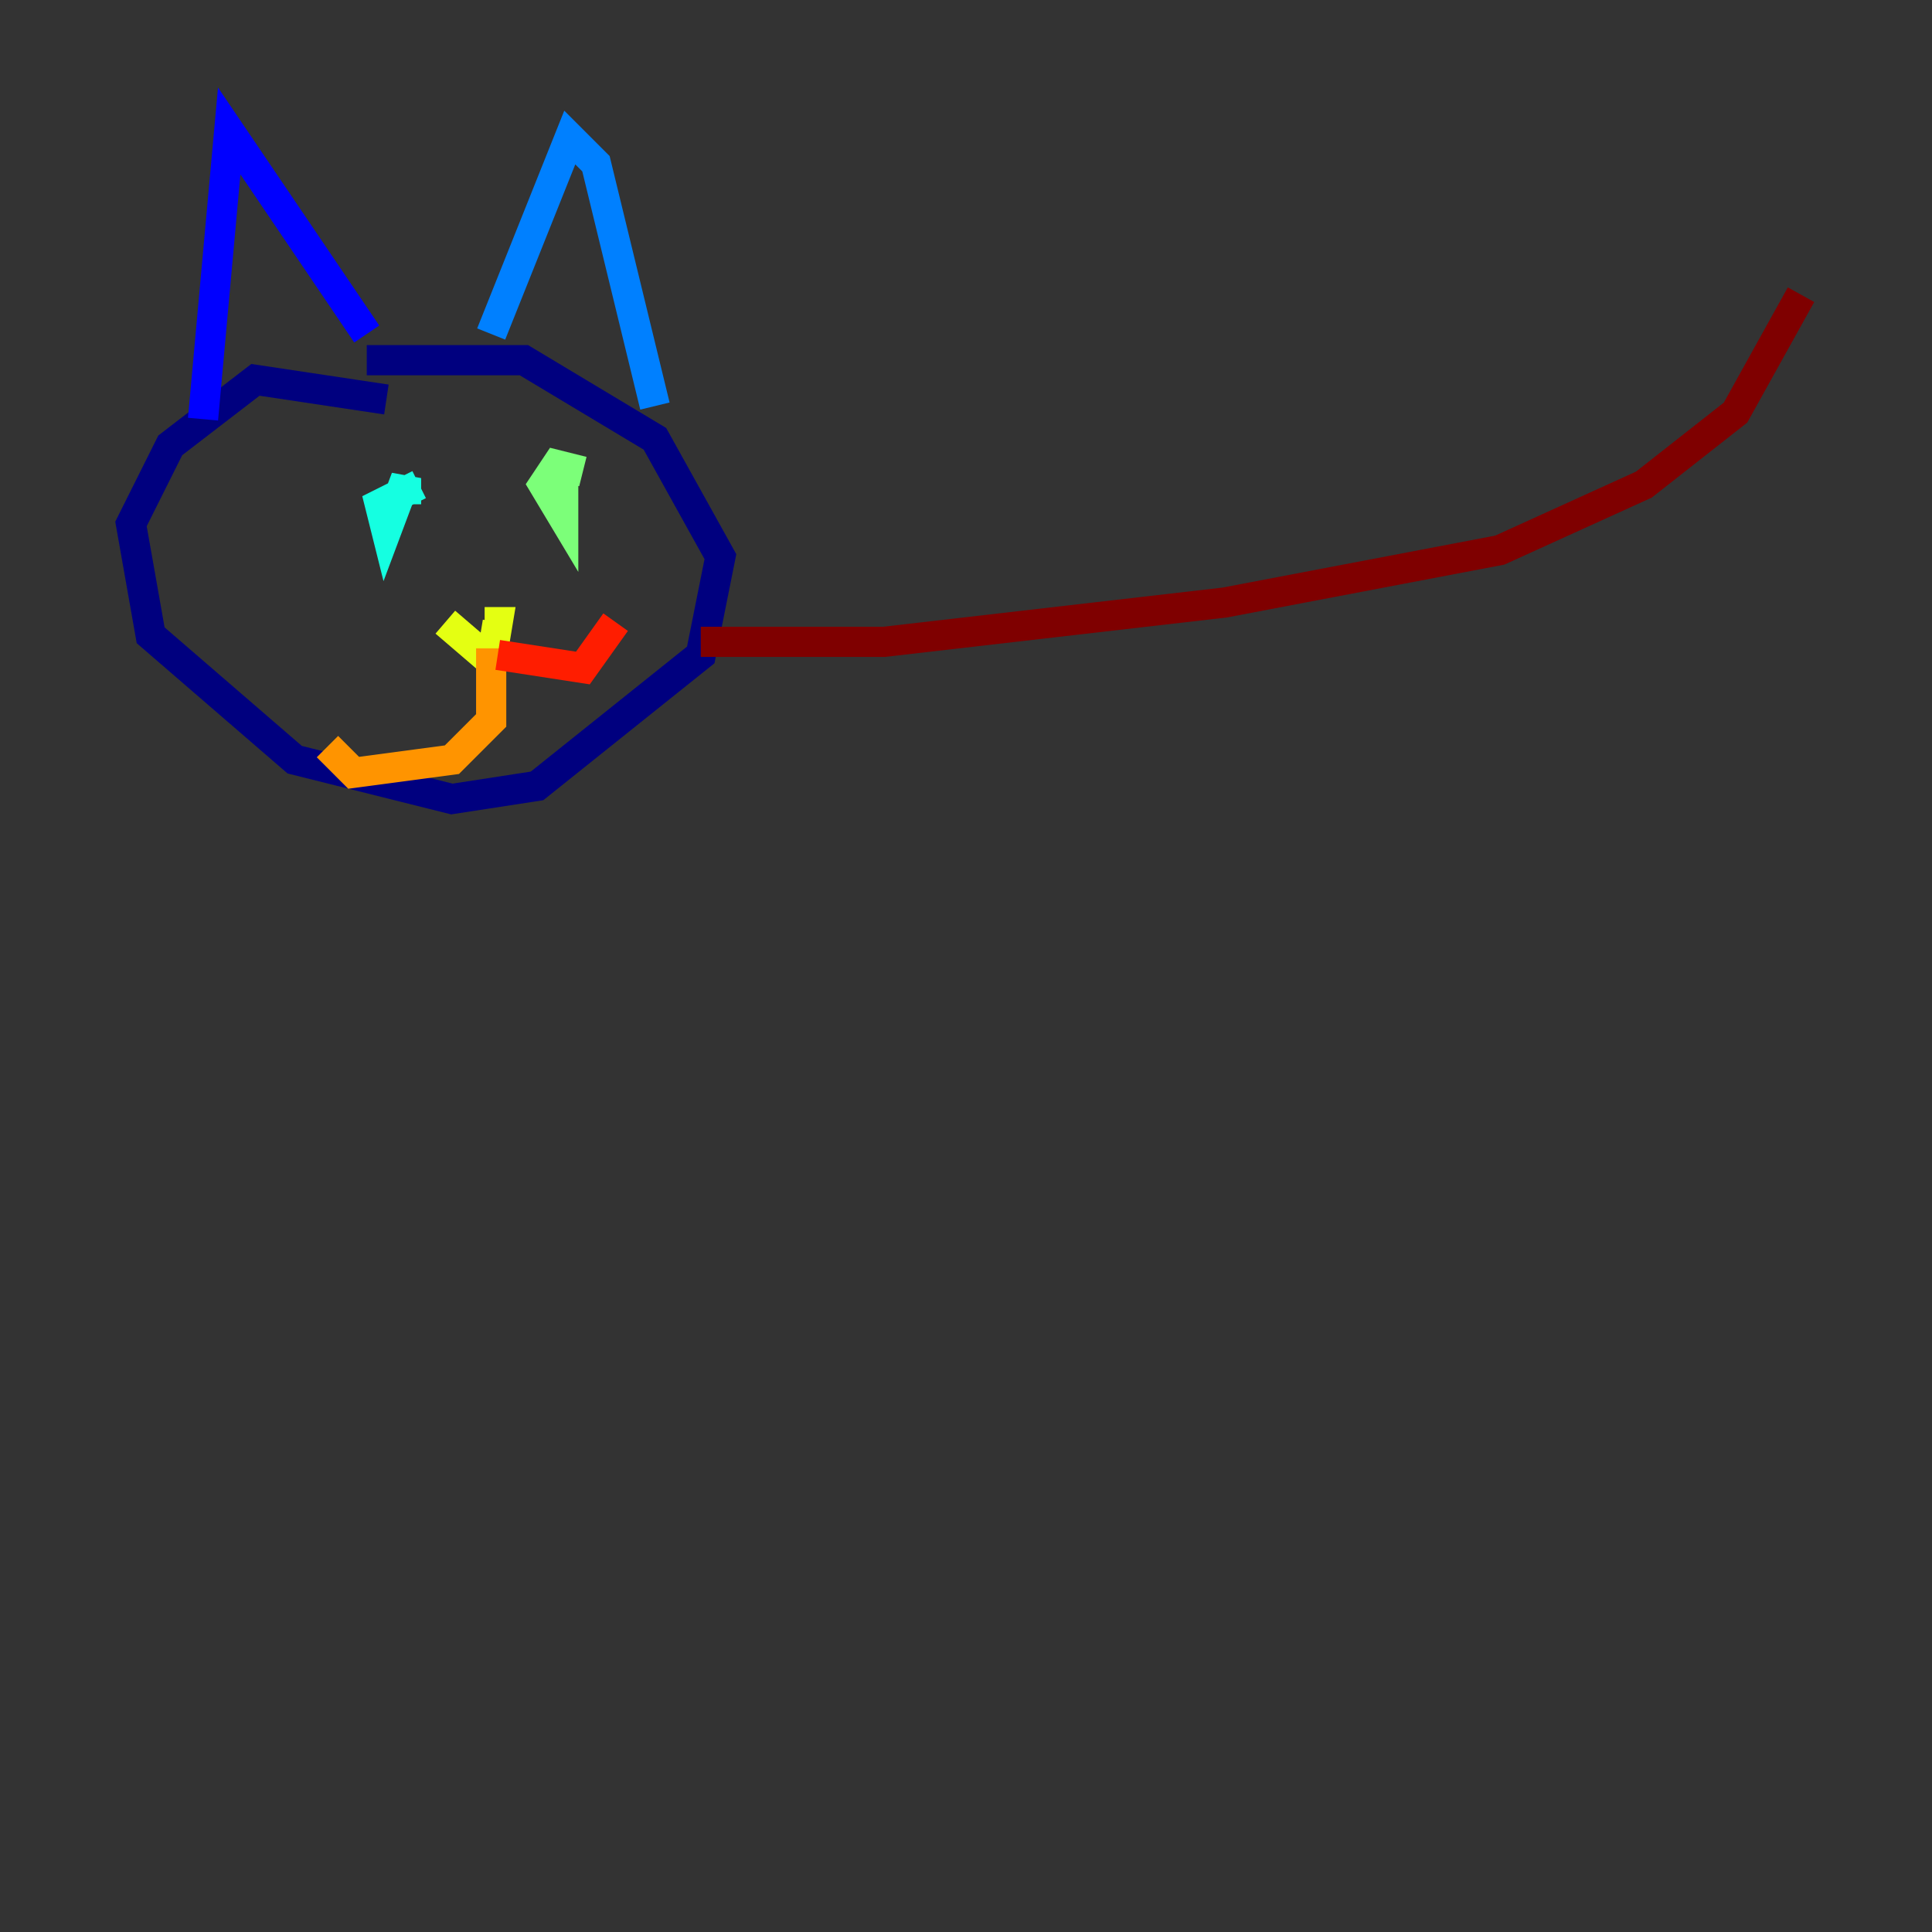 <?xml version="1.0" encoding="utf-8" ?>
<svg baseProfile="tiny" height="128" version="1.2" viewBox="0,0,128,128" width="128" xmlns="http://www.w3.org/2000/svg" xmlns:ev="http://www.w3.org/2001/xml-events" xmlns:xlink="http://www.w3.org/1999/xlink"><rect x="0" y="0" width="128" height="128" fill="#333333" stroke="none"/><defs /><polyline fill="none" points="25.6,26.468 16.922,25.166 11.281,29.505 8.678,34.712 9.98,42.088 19.525,50.332 29.939,52.936 35.58,52.068 46.427,43.39 47.729,36.881 43.39,29.071 34.712,23.864 24.298,23.864" stroke="#00007f" stroke-width="2" /><polyline fill="none" points="13.451,27.77 15.186,8.678 24.298,22.129" stroke="#0000ff" stroke-width="2" /><polyline fill="none" points="32.542,22.129 37.749,9.112 39.485,10.848 43.39,26.902" stroke="#0080ff" stroke-width="2" /><polyline fill="none" points="27.77,32.108 25.166,33.41 25.6,35.146 26.902,31.675 26.902,33.41" stroke="#15ffe1" stroke-width="2" /><polyline fill="none" points="38.617,31.241 36.881,30.807 36.014,32.108 37.315,34.278 37.315,32.542 36.014,32.542" stroke="#7cff79" stroke-width="2" /><polyline fill="none" points="29.505,41.22 32.542,43.824 32.976,41.22 32.108,41.22" stroke="#e4ff12" stroke-width="2" /><polyline fill="none" points="32.542,42.956 32.542,47.729 29.939,50.332 23.43,51.2 21.695,49.464" stroke="#ff9400" stroke-width="2" /><polyline fill="none" points="32.976,43.39 38.617,44.258 40.786,41.22" stroke="#ff1d00" stroke-width="2" /><polyline fill="none" points="46.427,42.522 58.576,42.522 81.139,39.919 99.363,36.447 108.909,32.108 114.983,27.336 119.322,19.525" stroke="#7f0000" stroke-width="2" /></svg>